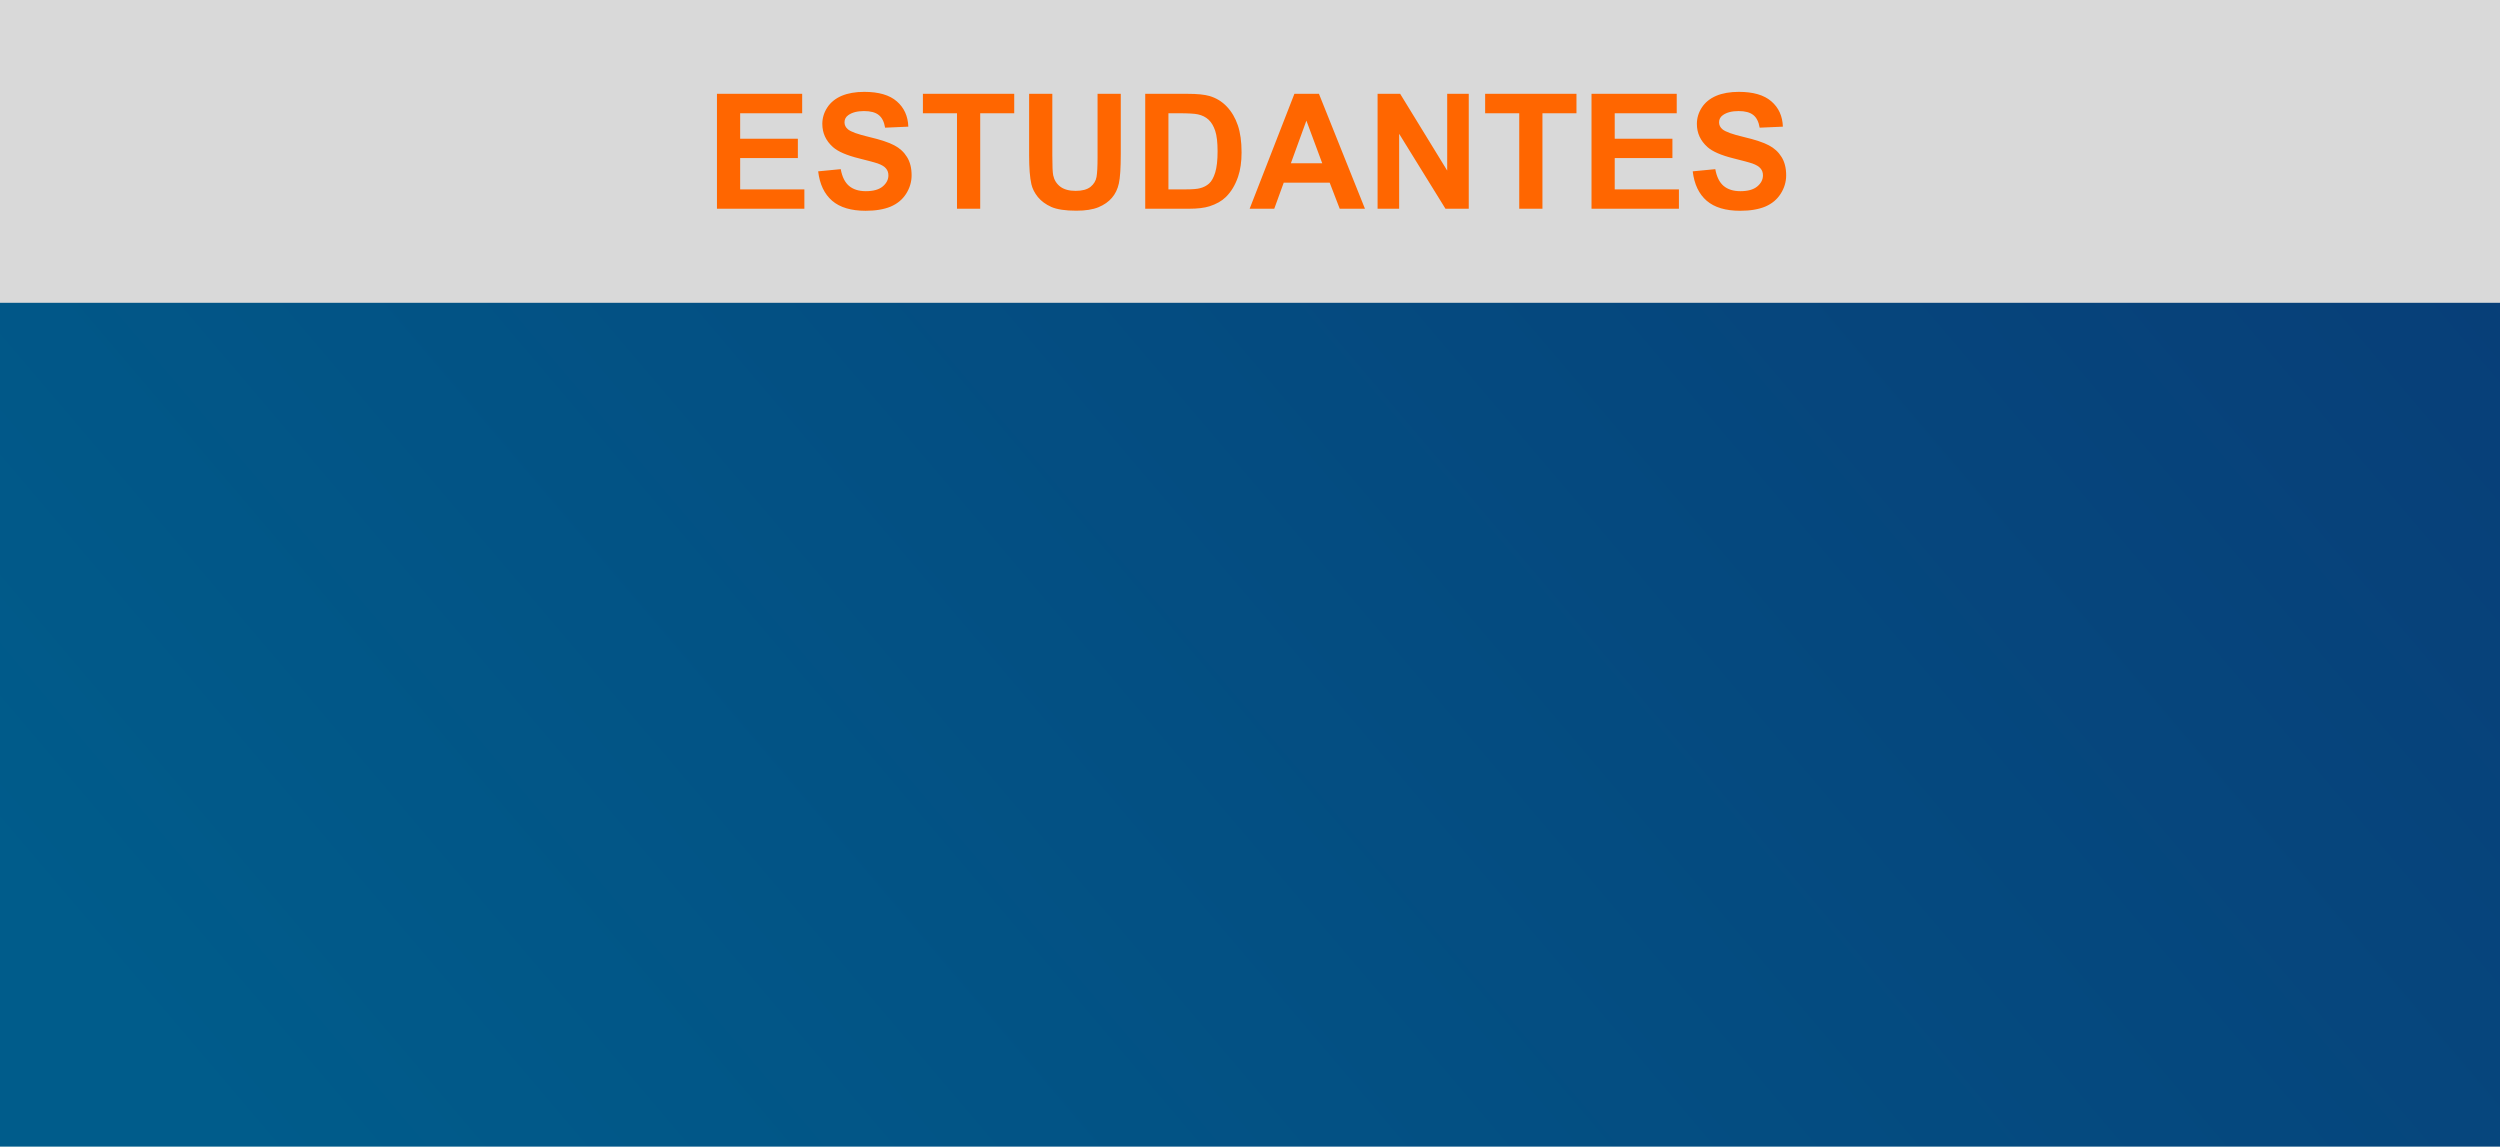 <svg width="218" height="100" viewBox="0 0 218 100" fill="none" xmlns="http://www.w3.org/2000/svg">
<g clip-path="url(#clip0_128_23)">
<g filter="url(#filter0_b_128_23)">
<path d="M0 100H218V7.042H0V100Z" fill="url(#paint0_linear_128_23)"/>
</g>
<path d="M0 0H218V26.404H0V0Z" fill="#D9D9D9"/>
<path d="M62.519 18.202V8.181H69.949V9.876H64.542V12.098H69.573V13.786H64.542V16.514H70.141V18.202H62.519ZM71.344 14.941L73.312 14.75C73.431 15.411 73.67 15.896 74.03 16.206C74.395 16.516 74.885 16.671 75.5 16.671C76.152 16.671 76.642 16.534 76.97 16.261C77.302 15.983 77.469 15.659 77.469 15.29C77.469 15.053 77.398 14.852 77.257 14.688C77.12 14.52 76.879 14.374 76.532 14.251C76.295 14.169 75.755 14.023 74.912 13.813C73.828 13.545 73.066 13.214 72.629 12.822C72.014 12.271 71.706 11.599 71.706 10.806C71.706 10.295 71.85 9.819 72.137 9.377C72.428 8.93 72.845 8.591 73.388 8.358C73.935 8.126 74.593 8.01 75.363 8.01C76.621 8.01 77.567 8.285 78.2 8.837C78.838 9.388 79.173 10.124 79.205 11.045L77.182 11.134C77.095 10.619 76.908 10.25 76.621 10.026C76.338 9.799 75.912 9.685 75.343 9.685C74.755 9.685 74.295 9.805 73.962 10.047C73.748 10.202 73.641 10.409 73.641 10.669C73.641 10.906 73.741 11.109 73.941 11.277C74.197 11.492 74.816 11.715 75.801 11.947C76.785 12.18 77.512 12.421 77.981 12.672C78.455 12.918 78.825 13.258 79.089 13.69C79.358 14.119 79.492 14.65 79.492 15.283C79.492 15.857 79.333 16.395 79.014 16.896C78.695 17.398 78.243 17.771 77.66 18.018C77.077 18.259 76.35 18.38 75.48 18.38C74.213 18.38 73.24 18.088 72.561 17.505C71.882 16.917 71.476 16.062 71.344 14.941ZM83.45 18.202V9.876H80.477V8.181H88.44V9.876H85.474V18.202H83.45ZM89.739 8.181H91.763V13.608C91.763 14.47 91.788 15.028 91.838 15.283C91.924 15.693 92.13 16.024 92.453 16.274C92.781 16.52 93.228 16.644 93.793 16.644C94.367 16.644 94.8 16.527 95.092 16.295C95.383 16.058 95.559 15.769 95.618 15.427C95.677 15.085 95.707 14.518 95.707 13.725V8.181H97.731V13.444C97.731 14.648 97.676 15.497 97.566 15.994C97.457 16.491 97.254 16.91 96.958 17.252C96.666 17.594 96.274 17.867 95.782 18.072C95.29 18.273 94.647 18.373 93.855 18.373C92.897 18.373 92.171 18.264 91.674 18.045C91.182 17.822 90.792 17.535 90.505 17.184C90.218 16.828 90.029 16.457 89.938 16.069C89.805 15.495 89.739 14.648 89.739 13.526V8.181ZM99.863 8.181H103.562C104.396 8.181 105.031 8.244 105.469 8.372C106.057 8.545 106.56 8.853 106.979 9.295C107.399 9.737 107.718 10.279 107.937 10.922C108.155 11.56 108.265 12.348 108.265 13.287C108.265 14.112 108.162 14.823 107.957 15.42C107.706 16.149 107.349 16.739 106.884 17.19C106.533 17.532 106.059 17.799 105.462 17.99C105.015 18.131 104.418 18.202 103.671 18.202H99.863V8.181ZM101.887 9.876V16.514H103.397C103.963 16.514 104.37 16.482 104.621 16.418C104.949 16.336 105.22 16.197 105.435 16.001C105.653 15.805 105.831 15.484 105.968 15.037C106.104 14.586 106.173 13.973 106.173 13.198C106.173 12.424 106.104 11.829 105.968 11.414C105.831 10.999 105.64 10.676 105.394 10.443C105.147 10.211 104.835 10.054 104.457 9.972C104.174 9.908 103.621 9.876 102.796 9.876H101.887ZM119.024 18.202H116.823L115.948 15.926H111.942L111.115 18.202H108.969L112.872 8.181H115.012L119.024 18.202ZM115.299 14.237L113.918 10.519L112.564 14.237H115.299ZM120.125 18.202V8.181H122.094L126.195 14.873V8.181H128.075V18.202H126.045L122.005 11.667V18.202H120.125ZM132.478 18.202V9.876H129.504V8.181H137.468V9.876H134.501V18.202H132.478ZM138.78 18.202V8.181H146.211V9.876H140.804V12.098H145.835V13.786H140.804V16.514H146.402V18.202H138.78ZM147.605 14.941L149.574 14.75C149.693 15.411 149.932 15.896 150.292 16.206C150.657 16.516 151.146 16.671 151.762 16.671C152.413 16.671 152.903 16.534 153.231 16.261C153.564 15.983 153.73 15.659 153.73 15.29C153.73 15.053 153.66 14.852 153.519 14.688C153.382 14.52 153.14 14.374 152.794 14.251C152.557 14.169 152.017 14.023 151.174 13.813C150.089 13.545 149.328 13.214 148.891 12.822C148.275 12.271 147.968 11.599 147.968 10.806C147.968 10.295 148.111 9.819 148.398 9.377C148.69 8.93 149.107 8.591 149.649 8.358C150.196 8.126 150.855 8.01 151.625 8.01C152.883 8.01 153.828 8.285 154.462 8.837C155.1 9.388 155.435 10.124 155.467 11.045L153.443 11.134C153.357 10.619 153.17 10.25 152.883 10.026C152.6 9.799 152.174 9.685 151.604 9.685C151.017 9.685 150.556 9.805 150.224 10.047C150.009 10.202 149.902 10.409 149.902 10.669C149.902 10.906 150.003 11.109 150.203 11.277C150.458 11.492 151.078 11.715 152.062 11.947C153.047 12.18 153.774 12.421 154.243 12.672C154.717 12.918 155.086 13.258 155.351 13.69C155.619 14.119 155.754 14.65 155.754 15.283C155.754 15.857 155.594 16.395 155.275 16.896C154.956 17.398 154.505 17.771 153.922 18.018C153.339 18.259 152.612 18.38 151.741 18.38C150.474 18.38 149.501 18.088 148.822 17.505C148.143 16.917 147.738 16.062 147.605 14.941Z" fill="#FF6600"/>
</g>
<defs>
<filter id="filter0_b_128_23" x="-50" y="-42.958" width="318" height="192.958" filterUnits="userSpaceOnUse" color-interpolation-filters="sRGB">
<feFlood flood-opacity="0" result="BackgroundImageFix"/>
<feGaussianBlur in="BackgroundImageFix" stdDeviation="25"/>
<feComposite in2="SourceAlpha" operator="in" result="effect1_backgroundBlur_128_23"/>
<feBlend mode="normal" in="SourceGraphic" in2="effect1_backgroundBlur_128_23" result="shape"/>
</filter>
<linearGradient id="paint0_linear_128_23" x1="-1.81379e-06" y1="76.433" x2="160.875" y2="-60.212" gradientUnits="userSpaceOnUse">
<stop stop-color="#005C8B"/>
<stop offset="1" stop-color="#083D77"/>
</linearGradient>
<clipPath id="clip0_128_23">
<rect width="218" height="100" fill="white"/>
</clipPath>
</defs>
</svg>
